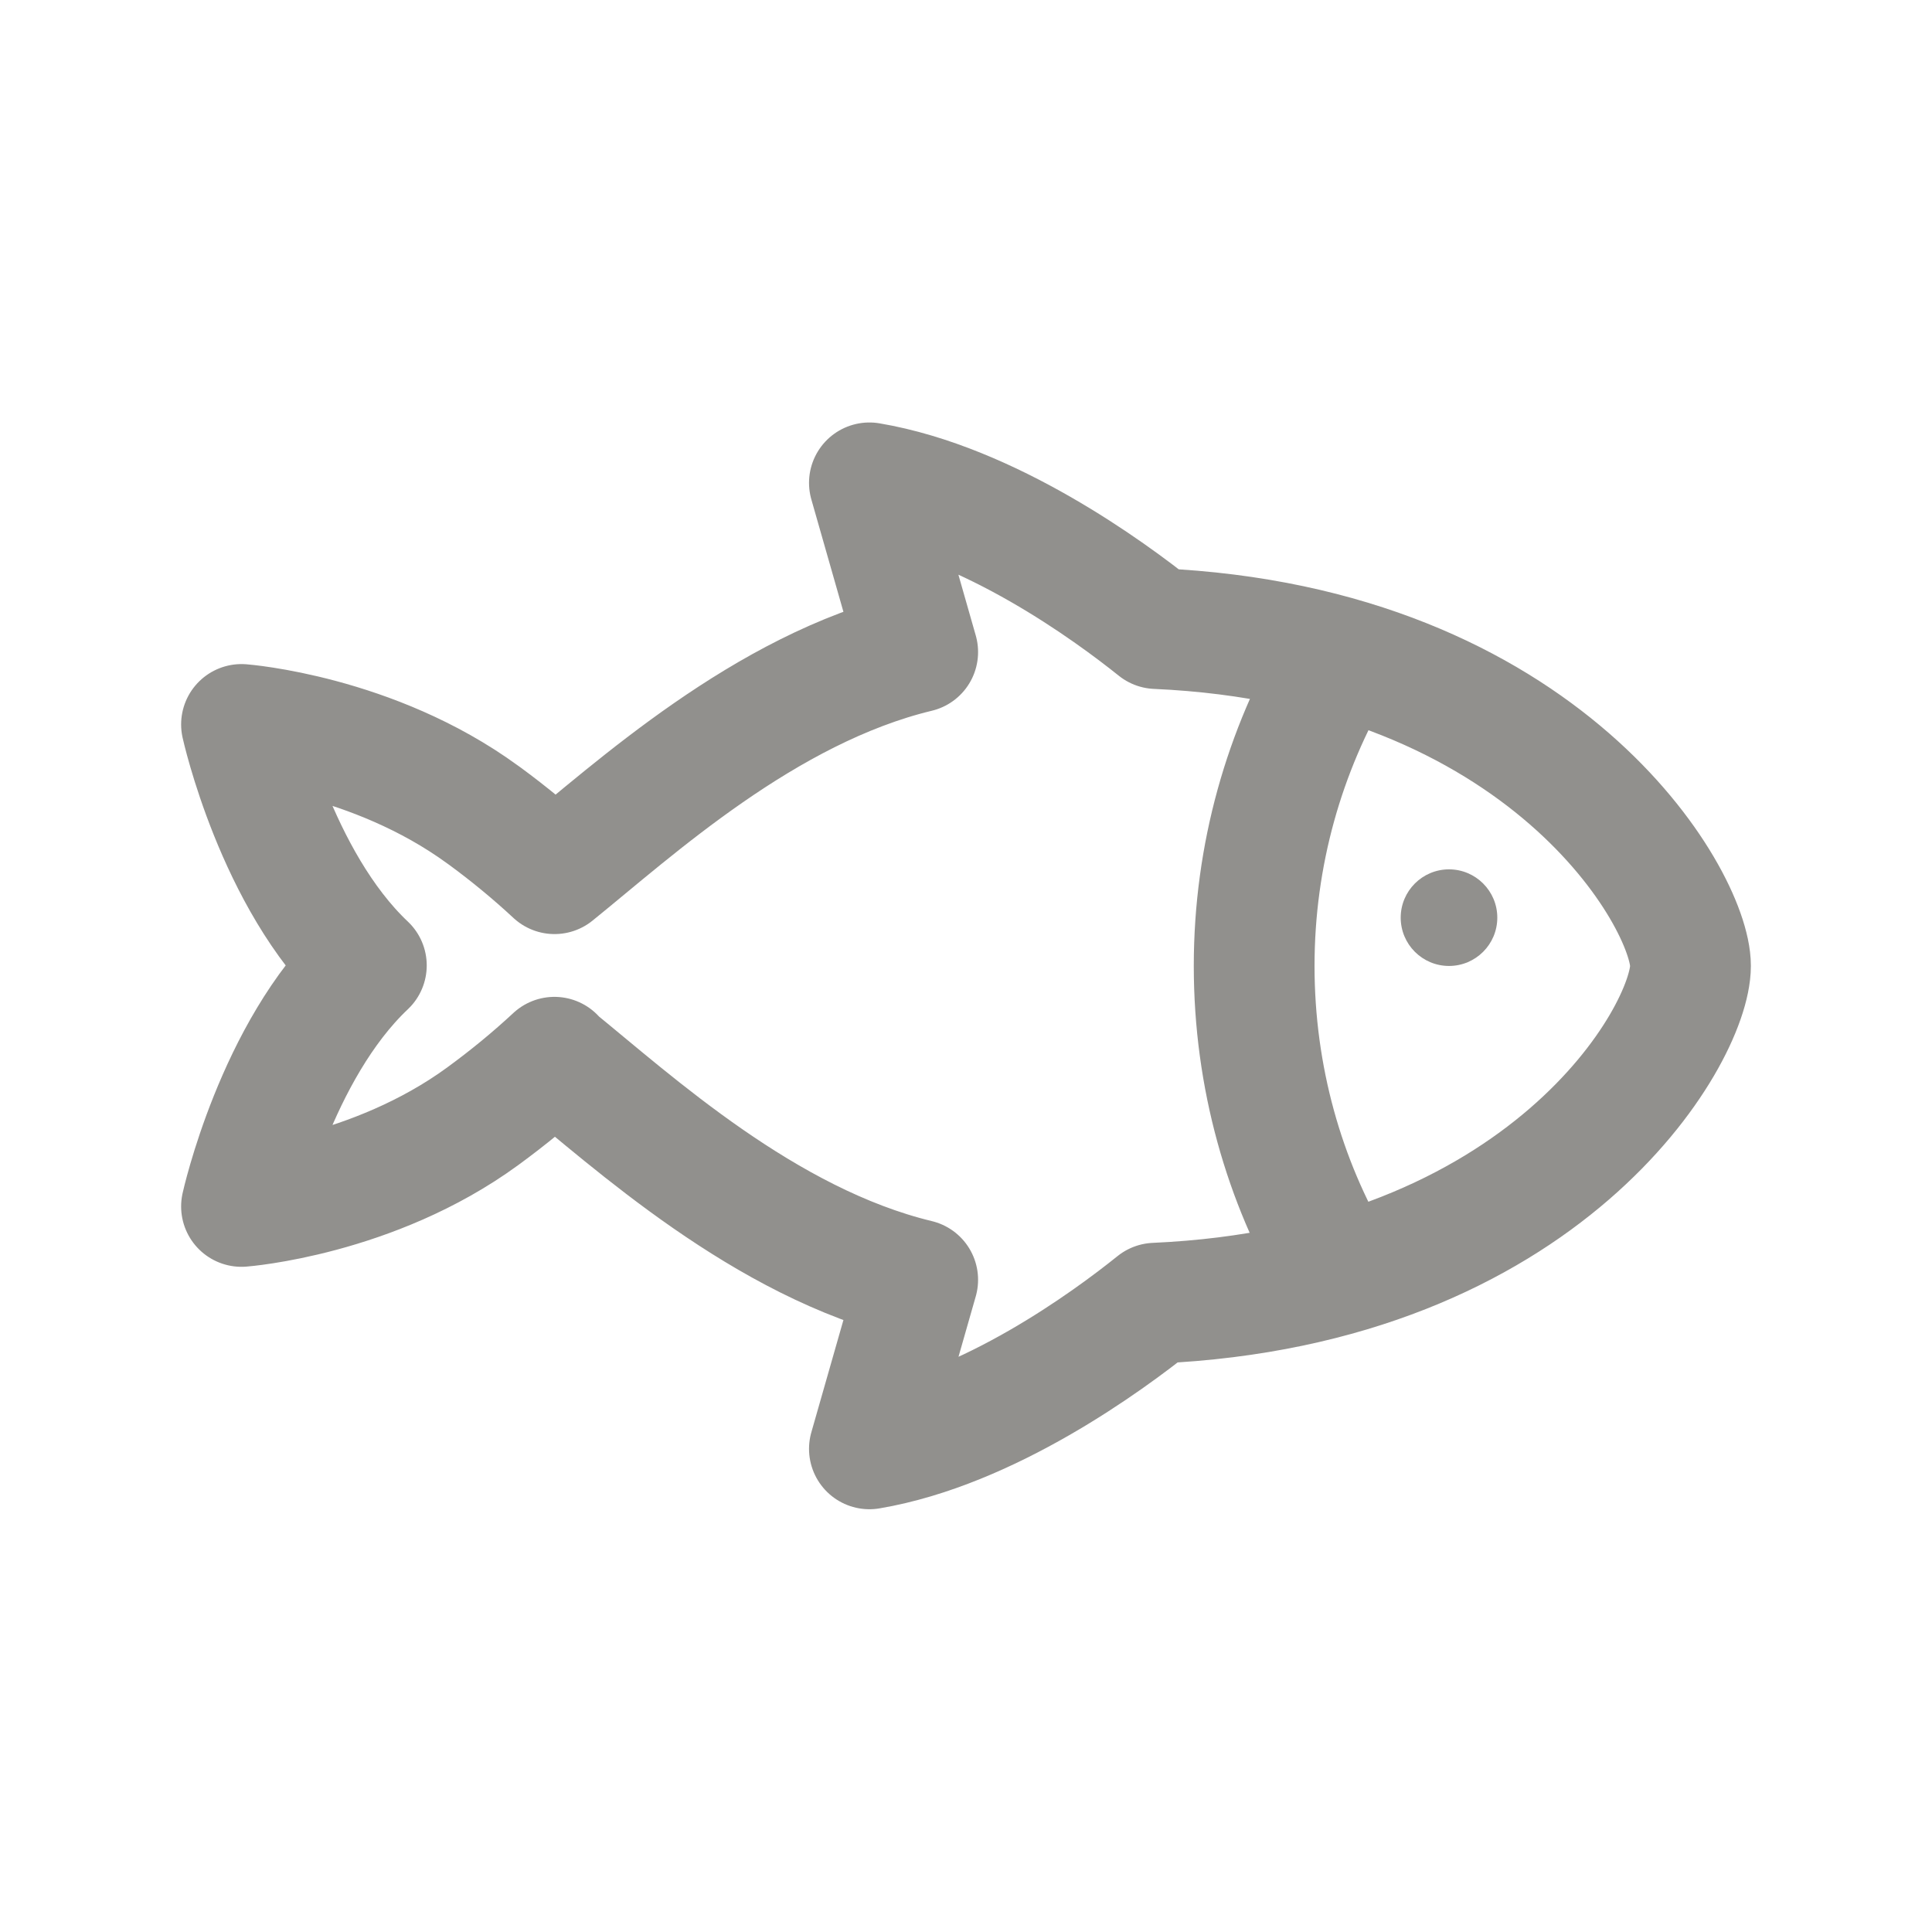 <!-- Generated by IcoMoon.io -->
<svg version="1.1" xmlns="http://www.w3.org/2000/svg" width="40" height="40" viewBox="0 0 40 40">
<title>io-fish-outline</title>
<path fill="none" stroke-linejoin="round" stroke-linecap="butt" stroke-miterlimit="4" stroke-width="2.5" stroke="#91908d" d="M19 13.5c-3.169 0.763-5.884 3.269-7.519 4.589-0.45-0.418-0.935-0.819-1.443-1.192l-0.045-0.032c-2.273-1.66-4.993-1.866-4.993-1.866s0.711 3.221 2.585 4.989c-1.874 1.769-2.585 4.99-2.585 4.99s2.721-0.206 4.993-1.866c0.548-0.401 1.029-0.799 1.486-1.223l-0.010 0.009c1.631 1.321 4.359 3.834 7.531 4.599l-1 3.5c2.464-0.417 4.929-2.219 5.92-3.016 8.080-0.359 11.080-5.547 11.080-6.984 0-1.375-3-6.625-11.056-6.983-0.974-0.781-3.459-2.597-5.944-3.017z"></path>
<path fill="#91908d" d="M31 18.999c0 0.552-0.448 1-1 1s-1-0.448-1-1c0-0.552 0.448-1 1-1s1 0.448 1 1z"></path>
<path fill="none" stroke-linejoin="miter" stroke-linecap="round" stroke-miterlimit="20" stroke-width="2.5" stroke="#91908d" d="M27.648 26.25c-1.057-1.792-1.682-3.948-1.682-6.25s0.625-4.458 1.714-6.308l-0.032 0.058"></path>
</svg>
